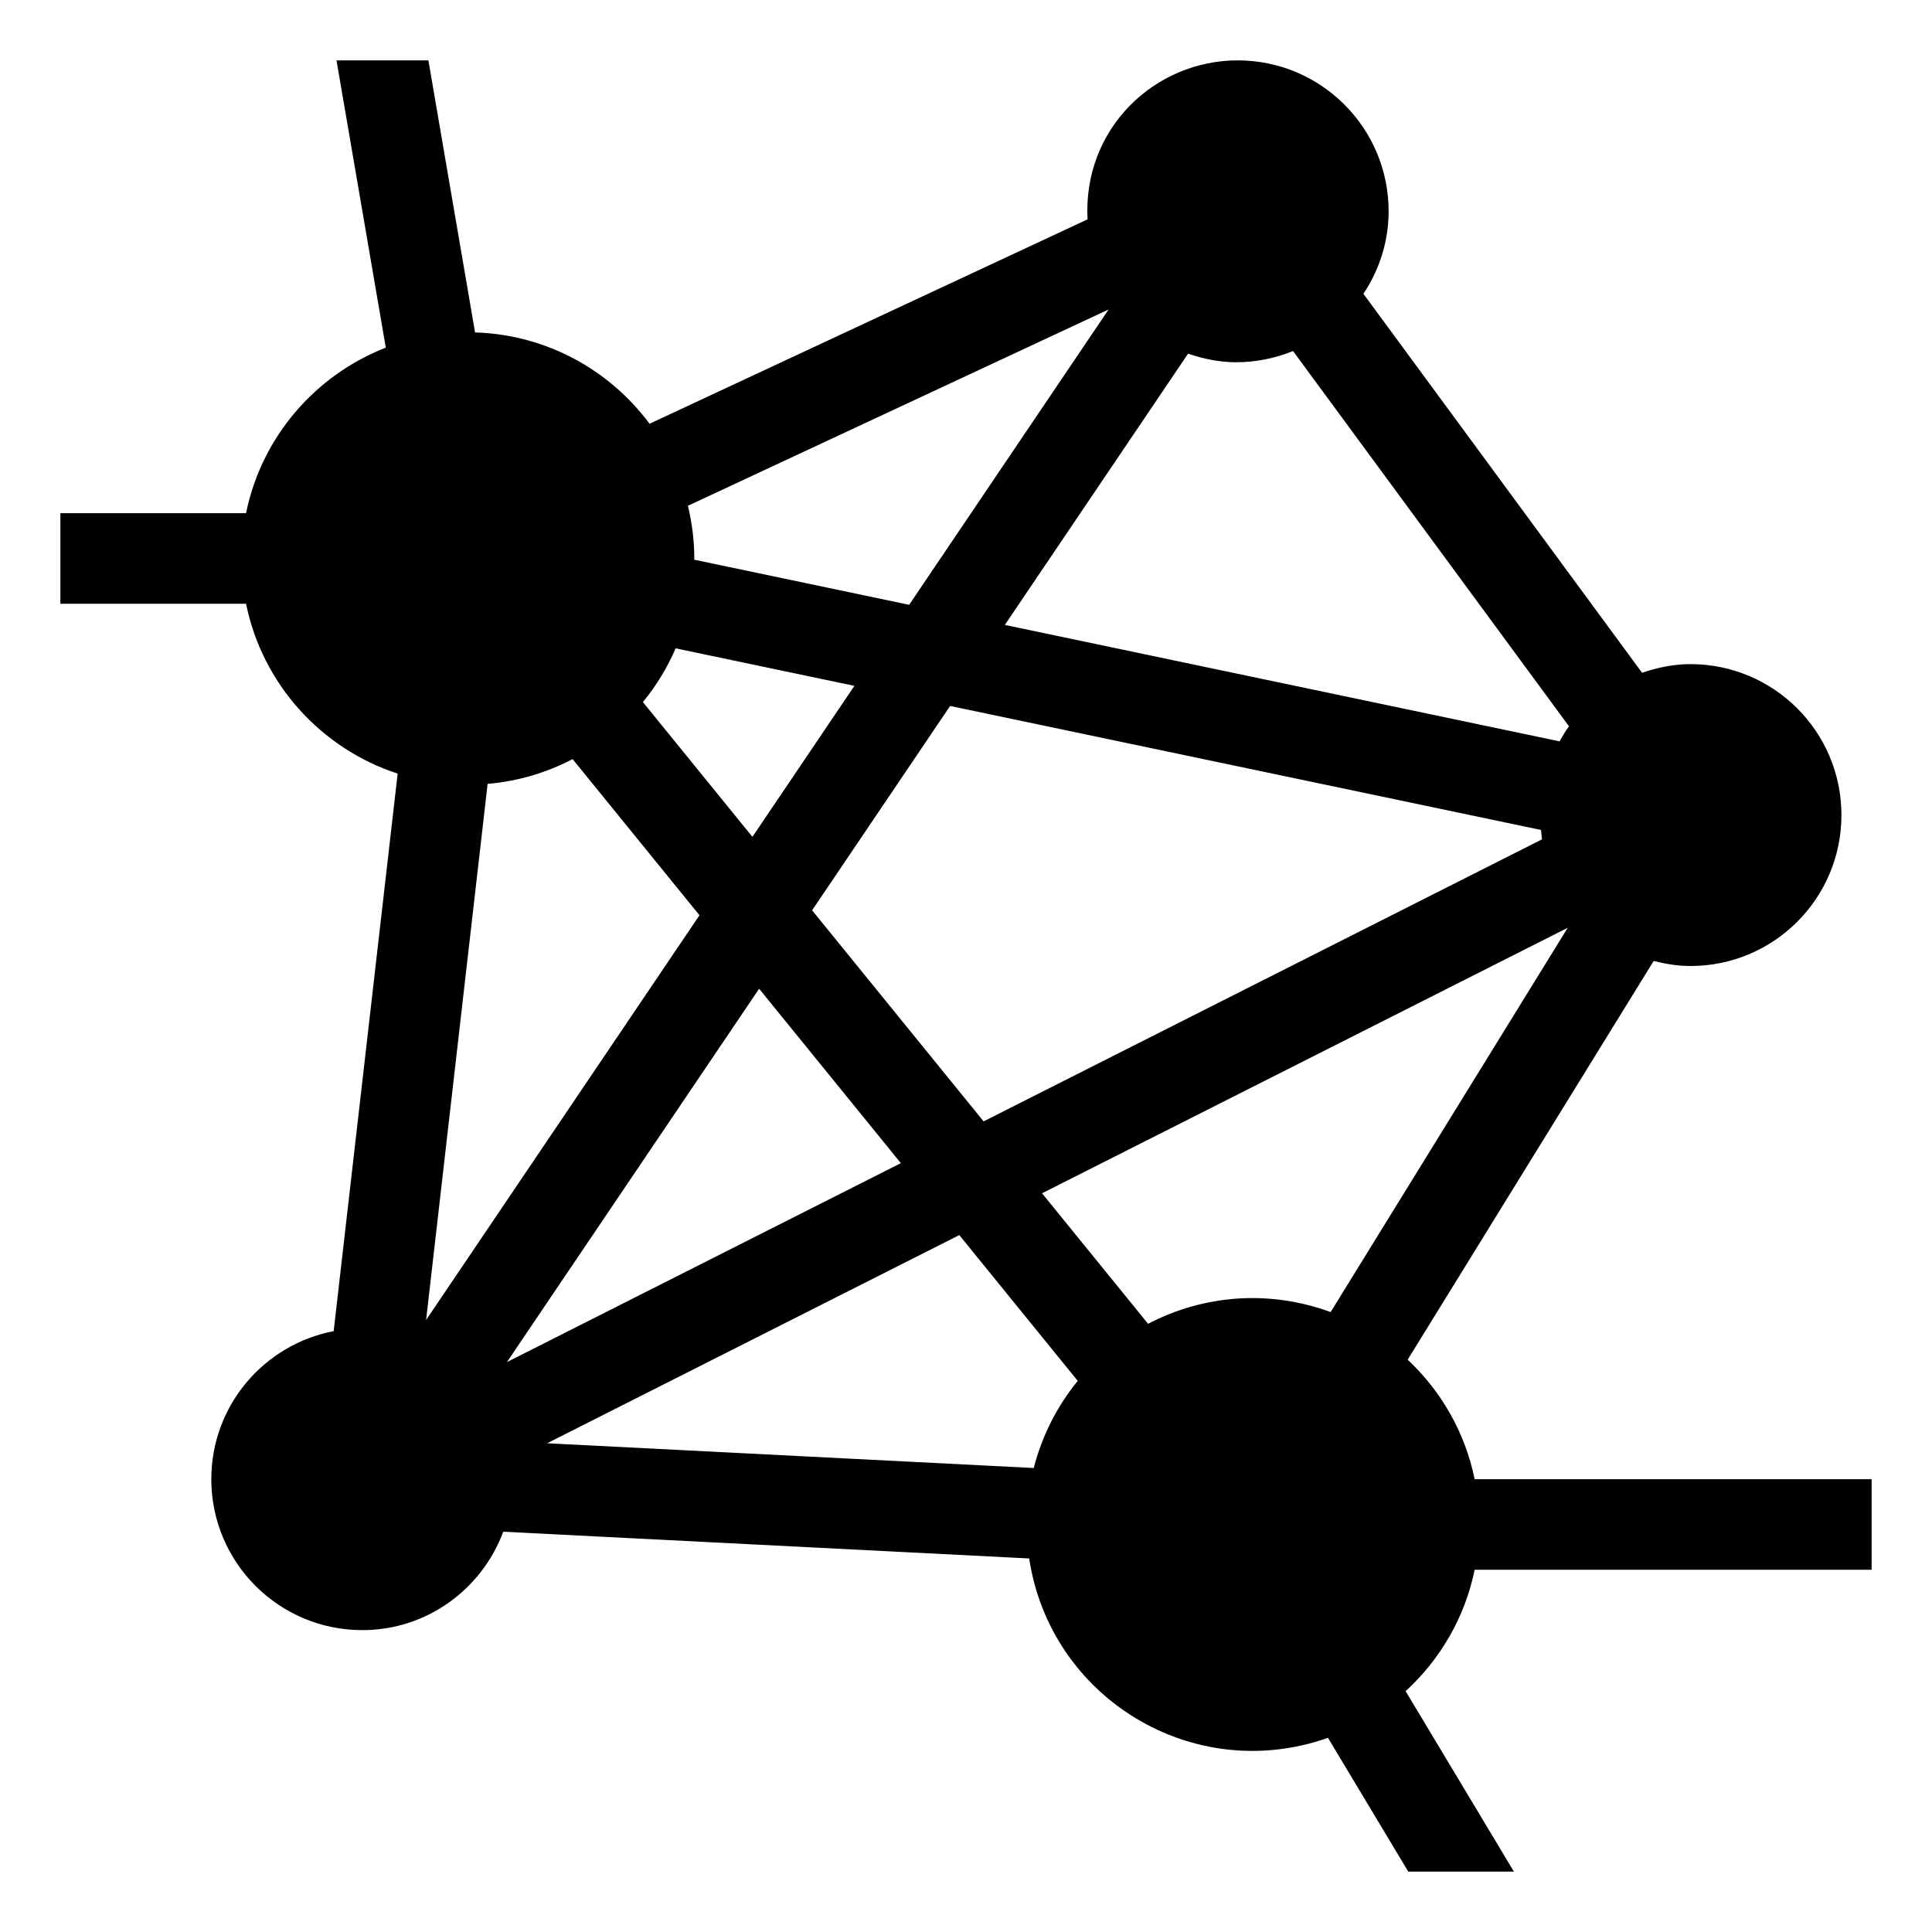 <?xml version="1.0" encoding="utf-8"?>
<!-- Generator: Adobe Illustrator 19.1.0, SVG Export Plug-In . SVG Version: 6.00 Build 0)  -->
<svg version="1.2" baseProfile="tiny" xmlns="http://www.w3.org/2000/svg" xmlns:xlink="http://www.w3.org/1999/xlink" x="0px"
	 y="0px" width="64px" height="64px" viewBox="0 0 64 64" xml:space="preserve">
<g id="_x36_4px_Box">
	<rect fill="none" width="64" height="64"/>
</g>
<g id="Icon">
	<path d="M48.849,52H62v-3H48.849c-0.314-1.548-1.11-2.918-2.218-3.959l8.149-13.208C55.173,31.932,55.577,32,56,32
		c2.761,0,5-2.239,5-5s-2.239-5-5-5c-0.565,0-1.098,0.114-1.604,0.287L45.165,9.733C45.688,8.947,46,8.01,46,7
		c0-2.761-2.239-5-5-5c-2.74,0-5.133,2.247-4.974,5.267l-14.509,6.77c-1.322-1.78-3.41-2.951-5.78-3.025
		L14.191,2h-3.044l1.633,9.516C10.436,12.43,8.662,14.483,8.151,17H2v3h6.151c0.539,2.656,2.483,4.798,5.022,5.627
		L11.053,44.096C8.745,44.539,7,46.563,7,49c0,2.761,2.239,5,5,5c2.147,0,3.963-1.36,4.671-3.26l17.422,0.886
		c0.697,4.619,5.426,7.519,9.898,5.942L46.651,62h3.499l-3.587-5.978C47.706,54.973,48.529,53.58,48.849,52z
		 M39.357,11.715C39.858,11.886,40.387,12,40.95,12c0.665,0,1.3-0.136,1.884-0.371l9.14,12.43
		c-0.116,0.159-0.215,0.327-0.312,0.499l-18.375-3.857L39.357,11.715z M51.05,27.494
		c0.01,0.104,0.015,0.209,0.031,0.31l-18.498,9.343l-5.681-6.992l4.572-6.769L51.05,27.494z M29.842,38.531
		l-13.049,6.59l8.354-12.368L29.842,38.531z M24.925,27.722l-3.628-4.465c0.44-0.536,0.806-1.135,1.085-1.78
		l5.921,1.243L24.925,27.722z M18.968,25.146l4.203,5.173L14.115,43.727l2.038-17.76
		C17.162,25.88,18.113,25.593,18.968,25.146z M31.778,40.914l3.924,4.83c-0.682,0.831-1.182,1.813-1.458,2.886
		l-16.12-0.82L31.778,40.914z M38.032,43.853l-3.513-4.324l17.414-8.795l-7.854,12.73
		C42.039,42.717,39.873,42.891,38.032,43.853z M36.724,10.252l-6.607,9.783l-7.119-1.494
		C22.998,18.527,23,18.514,23,18.5c0-0.602-0.079-1.184-0.212-1.745L36.724,10.252z"/>
</g>
</svg>
